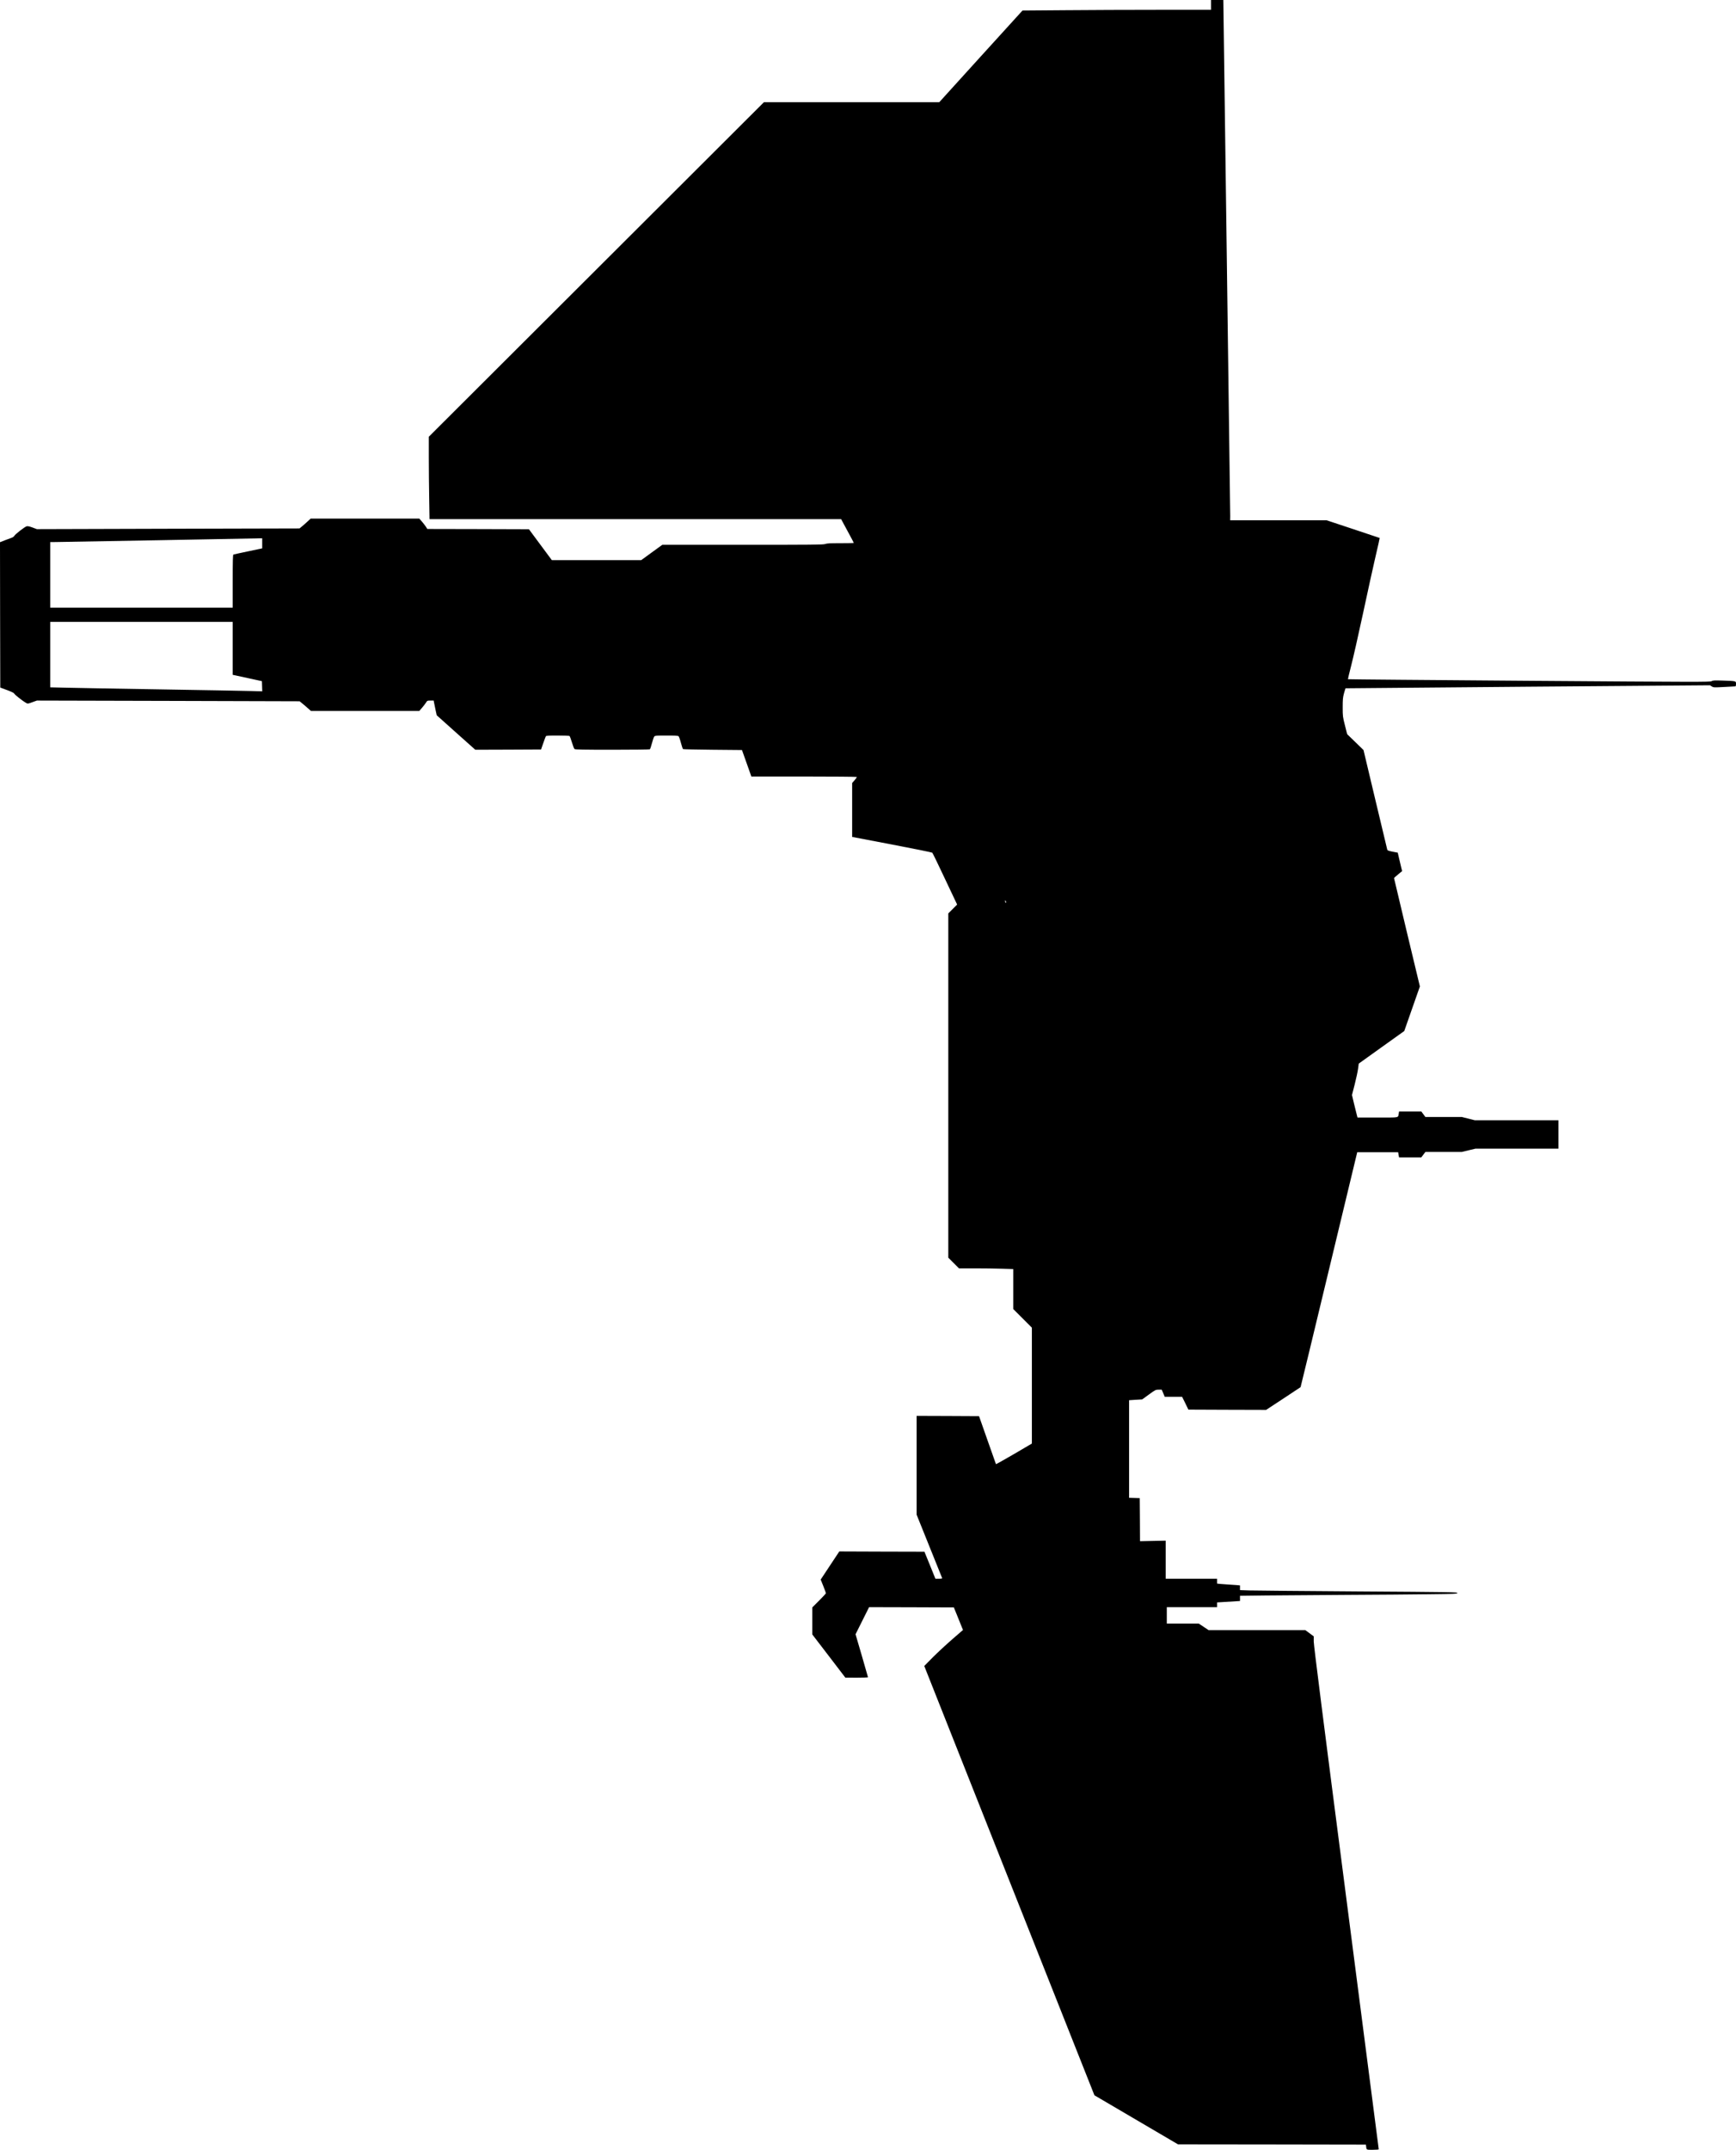 <?xml version="1.0" standalone="no"?>
<!DOCTYPE svg PUBLIC "-//W3C//DTD SVG 20010904//EN"
 "http://www.w3.org/TR/2001/REC-SVG-20010904/DTD/svg10.dtd">
<svg version="1.0" xmlns="http://www.w3.org/2000/svg"
   viewBox="0 0 3178 3934"
 preserveAspectRatio="xMidYMid meet">
<g transform="translate(0,3934) scale(0.1,-0.1)"
fill="#000000" stroke="none">
<path d="M22170 39250 l0 -90 -952 0 c-524 0 -1301 -3 -1727 -7 l-773 -6 -762
-838 -761 -839 -1605 0 -1605 0 -3067 -3061 -3068 -3061 0 -377 c0 -208 3
-547 7 -754 l6 -377 3768 0 3767 0 116 -215 c64 -117 116 -216 116 -220 0 -3
-110 -5 -244 -5 -194 0 -251 -3 -279 -15 -32 -13 -223 -15 -1510 -15 l-1473 0
-193 -140 -192 -140 -819 0 -818 0 -210 283 -209 282 -931 3 -930 2 -23 38
c-13 20 -46 63 -73 95 l-50 57 -994 0 -994 0 -58 -53 c-31 -30 -78 -70 -102
-90 l-45 -37 -2404 -6 -2404 -7 -80 30 c-57 21 -88 27 -107 22 -35 -9 -209
-144 -225 -174 -7 -12 -27 -28 -45 -34 -18 -6 -75 -28 -126 -47 l-92 -36 2
-1330 3 -1330 124 -46 c86 -32 126 -52 133 -66 10 -22 159 -138 215 -169 32
-17 34 -17 115 13 l83 30 2405 -6 2405 -7 50 -41 c28 -22 74 -62 103 -88 l54
-48 992 0 992 0 50 58 c27 31 60 74 73 95 22 36 24 37 81 37 l59 0 11 -57 c7
-32 19 -93 28 -135 l17 -77 353 -316 353 -315 602 2 602 3 40 115 c22 63 44
121 48 128 6 9 61 12 215 12 114 0 212 -4 218 -8 6 -4 26 -56 44 -117 18 -60
39 -116 48 -122 12 -10 166 -13 691 -13 372 0 681 4 687 8 7 4 24 54 39 112
15 58 34 113 43 123 13 15 37 17 222 17 150 0 210 -3 222 -12 8 -7 28 -62 43
-121 16 -59 33 -111 39 -115 6 -4 251 -9 545 -12 l534 -5 86 -242 86 -243 962
0 c529 0 964 -4 967 -8 3 -5 -15 -31 -39 -59 l-45 -51 0 -494 0 -493 728 -139
c400 -76 732 -144 739 -150 7 -6 112 -222 233 -480 l222 -469 -81 -81 -81 -81
0 -3150 0 -3150 98 -98 97 -97 295 0 c162 0 386 -3 498 -7 l202 -6 0 -366 0
-366 170 -170 170 -170 0 -1060 0 -1061 -327 -192 c-181 -105 -329 -189 -331
-184 -2 4 -72 203 -156 442 l-153 435 -571 3 -572 2 0 -903 0 -904 231 -574
c127 -316 233 -580 236 -586 4 -10 -12 -13 -59 -13 l-64 0 -100 248 -101 247
-779 2 -779 3 -171 -258 -170 -257 48 -119 c26 -66 48 -125 48 -131 0 -5 -56
-66 -125 -135 l-125 -125 0 -247 0 -247 303 -395 302 -395 208 -1 c114 0 207
3 207 8 0 4 -51 182 -114 397 l-114 389 124 248 124 248 776 -2 776 -3 65
-160 c35 -88 73 -181 83 -206 l19 -46 -197 -171 c-108 -94 -268 -242 -355
-329 l-157 -159 1557 -3928 1558 -3928 765 -449 765 -449 1720 -2 1720 -3 3
-25 c8 -74 1 -70 122 -70 69 0 110 4 110 10 0 6 -268 2077 -595 4603 -422
3255 -595 4621 -595 4688 l0 95 -77 57 -77 57 -885 0 -886 0 -90 60 -90 60
-292 0 -293 0 0 150 0 150 460 0 460 0 0 44 0 43 210 13 210 13 0 47 0 48 473
6 c259 3 927 8 1482 11 556 3 1238 8 1518 12 464 5 507 7 507 23 0 15 -131 17
-1807 28 -995 7 -1890 15 -1990 18 l-183 6 0 43 0 43 -62 6 c-35 3 -108 8
-163 11 -55 3 -121 8 -147 11 l-48 6 0 44 0 44 -470 0 -470 0 0 349 0 348
-235 -5 -235 -5 -2 394 -3 394 -97 3 -98 3 0 893 0 893 120 8 120 7 122 89
c120 87 124 89 179 89 l56 0 28 -65 27 -65 159 0 159 0 58 -117 57 -118 712
-3 711 -2 314 206 c172 114 315 208 317 210 2 2 236 970 520 2151 l517 2148
374 0 375 0 8 -47 9 -48 203 0 203 0 38 50 38 50 332 0 332 0 125 30 126 30
760 0 761 0 0 260 0 260 -766 0 -765 0 -119 30 -119 30 -333 0 -334 0 -37 50
-37 50 -204 0 -204 0 -6 -37 c-15 -81 25 -73 -386 -73 l-369 0 -10 38 c-6 20
-28 113 -51 205 l-40 169 49 191 c27 106 55 235 62 288 l13 96 416 298 417
298 143 408 143 408 -237 988 c-130 544 -236 991 -236 994 0 4 33 34 74 68
l74 61 -18 72 c-10 40 -28 116 -40 169 l-22 96 -94 18 c-79 16 -95 22 -99 40
-3 11 -102 425 -220 920 l-214 900 -149 145 -150 145 -41 162 c-40 158 -41
166 -41 330 0 147 3 179 24 257 14 48 26 89 28 91 2 1 1503 14 3337 29 l3334
26 34 -21 c32 -20 39 -20 227 -10 107 6 199 11 205 11 6 0 11 19 11 44 0 55 8
53 -237 62 -161 5 -184 4 -210 -11 -28 -16 -212 -16 -3341 7 -1822 14 -3314
26 -3316 29 -2 2 25 113 59 247 35 134 134 570 220 970 86 400 180 831 210
957 66 284 94 409 92 411 -1 1 -220 74 -488 163 l-485 161 -882 0 -882 0 1 78
c0 42 -28 2184 -63 4760 l-63 4682 -112 0 -113 0 0 -90z m-17370 -9853 l0 -92
-257 -54 c-142 -30 -264 -56 -270 -59 -10 -3 -13 -110 -13 -488 l0 -484 -1670
0 -1670 0 0 600 0 600 103 1 c96 0 3628 65 3730 68 l47 1 0 -93z m-540 -1921
l0 -485 53 -11 c28 -6 149 -32 267 -58 l215 -47 3 -93 3 -93 -213 6 c-117 3
-872 17 -1678 30 -806 13 -1583 27 -1727 31 l-263 6 0 599 0 599 1670 0 1670
0 0 -484z m14159 -4648 c1 -5 -3 -8 -9 -8 -5 0 -10 12 -9 28 0 24 1 25 9 7 5
-11 9 -23 9 -27z"/>
</g>
</svg>

